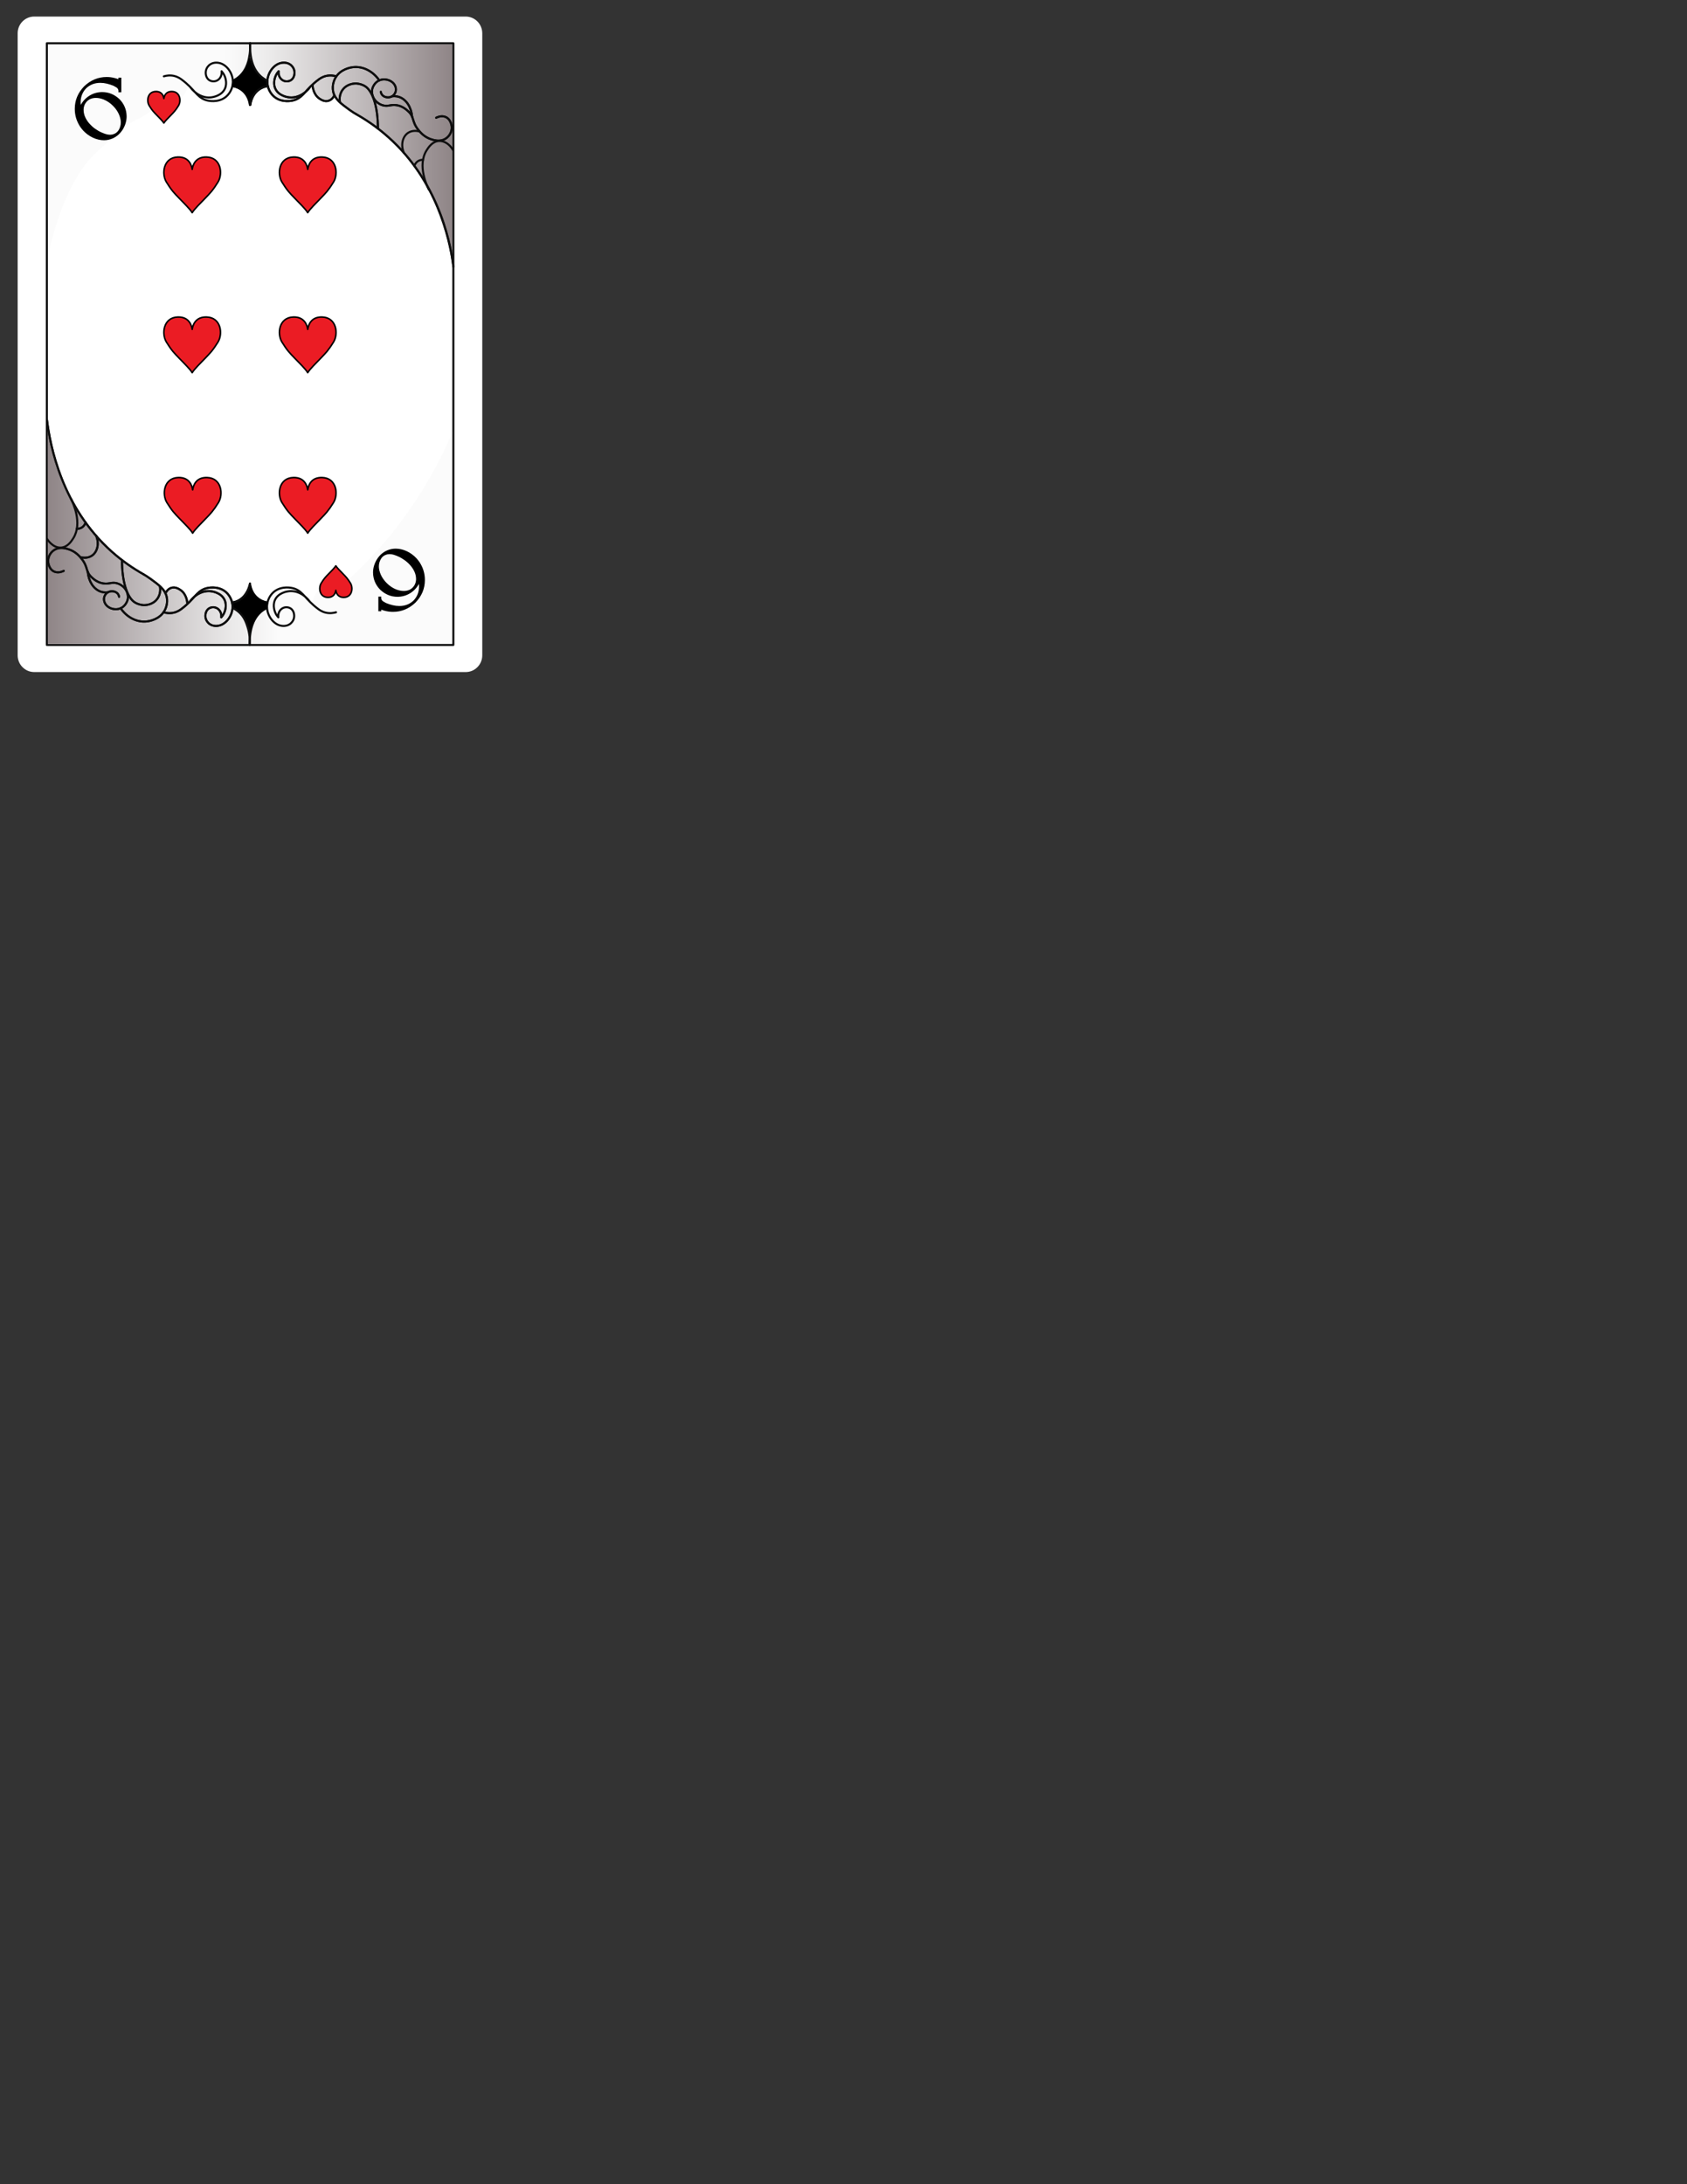 <?xml version="1.0" encoding="UTF-8"?>
<svg xmlns="http://www.w3.org/2000/svg" xmlns:xlink="http://www.w3.org/1999/xlink" width="612" height="792" viewBox="0 0 612 792">
<rect x="0" y="0" width="612" height="792" fill="#333333" stroke="none"/>
<defs>
<clipPath id="clip-0">
<path clip-rule="nonzero" d="M 6 6 L 175 6 L 175 243.75 L 6 243.75 Z M 6 6 "/>
</clipPath>
<clipPath id="clip-1">
<path clip-rule="nonzero" d="M 17 16 L 165 16 L 165 94 L 17 94 Z M 17 16 "/>
</clipPath>
<clipPath id="clip-2">
<path clip-rule="nonzero" d="M 164.086 93.742 C 164.086 67.844 164.094 41.941 164.102 16.043 C 115.246 16.043 66.383 16.043 17.527 16.051 C 17.504 41.527 17.484 67.004 17.461 92.484 C 20.023 81.047 25.199 64.176 35.07 55.172 C 42.621 48.285 46.395 44.836 49.352 43.453 C 50.723 42.809 55.109 40.914 58.738 36.48 C 59.414 35.664 59.902 34.941 60.211 34.461 C 60.523 34.883 61.738 36.434 63.414 36.465 C 65.586 36.504 68.016 33.953 68.137 30.113 C 68.391 30.684 70.531 35.227 75.391 36.254 C 77.73 36.75 79.695 36.227 80.707 35.863 C 81.367 35.316 82.246 34.469 83.047 33.254 C 83.836 32.062 84.262 30.945 84.512 30.137 L 97.059 30.137 C 97.133 30.602 97.738 34.027 100.859 35.738 C 103.914 37.41 107.012 36.137 107.961 35.754 C 111.254 34.426 112.648 31.688 112.957 31.043 C 113.699 34.582 116.176 36.773 118.352 36.602 C 118.703 36.57 119.836 36.422 121.012 35.102 L 124.77 38.227 C 126.238 39.098 128.301 40.379 130.68 42.047 C 133.469 43.996 142.727 50.566 149.992 60.008 C 159.645 72.547 162.879 86.355 164.078 93.727 Z M 164.086 93.742 "/>
</clipPath>
<linearGradient id="linear-pattern-0" gradientUnits="userSpaceOnUse" x1="210.8" y1="65.19" x2="15.28" y2="65.19" gradientTransform="matrix(0.75, 0, 0, 0.75, 6, 6)">
<stop offset="0" stop-color="rgb(56.099%, 52.199%, 52.899%)" stop-opacity="1"/>
<stop offset="0.004" stop-color="rgb(56.43%, 52.562%, 53.256%)" stop-opacity="1"/>
<stop offset="0.008" stop-color="rgb(56.763%, 52.925%, 53.615%)" stop-opacity="1"/>
<stop offset="0.012" stop-color="rgb(57.095%, 53.288%, 53.973%)" stop-opacity="1"/>
<stop offset="0.016" stop-color="rgb(57.428%, 53.651%, 54.332%)" stop-opacity="1"/>
<stop offset="0.02" stop-color="rgb(57.759%, 54.013%, 54.689%)" stop-opacity="1"/>
<stop offset="0.023" stop-color="rgb(58.092%, 54.376%, 55.048%)" stop-opacity="1"/>
<stop offset="0.027" stop-color="rgb(58.423%, 54.739%, 55.405%)" stop-opacity="1"/>
<stop offset="0.031" stop-color="rgb(58.755%, 55.103%, 55.763%)" stop-opacity="1"/>
<stop offset="0.035" stop-color="rgb(59.087%, 55.466%, 56.122%)" stop-opacity="1"/>
<stop offset="0.039" stop-color="rgb(59.419%, 55.829%, 56.48%)" stop-opacity="1"/>
<stop offset="0.043" stop-color="rgb(59.75%, 56.192%, 56.837%)" stop-opacity="1"/>
<stop offset="0.047" stop-color="rgb(60.083%, 56.555%, 57.196%)" stop-opacity="1"/>
<stop offset="0.051" stop-color="rgb(60.416%, 56.917%, 57.553%)" stop-opacity="1"/>
<stop offset="0.055" stop-color="rgb(60.748%, 57.28%, 57.912%)" stop-opacity="1"/>
<stop offset="0.059" stop-color="rgb(61.079%, 57.643%, 58.27%)" stop-opacity="1"/>
<stop offset="0.062" stop-color="rgb(61.412%, 58.006%, 58.629%)" stop-opacity="1"/>
<stop offset="0.066" stop-color="rgb(61.743%, 58.369%, 58.986%)" stop-opacity="1"/>
<stop offset="0.07" stop-color="rgb(62.076%, 58.733%, 59.344%)" stop-opacity="1"/>
<stop offset="0.074" stop-color="rgb(62.407%, 59.096%, 59.702%)" stop-opacity="1"/>
<stop offset="0.078" stop-color="rgb(62.74%, 59.459%, 60.06%)" stop-opacity="1"/>
<stop offset="0.082" stop-color="rgb(63.071%, 59.821%, 60.419%)" stop-opacity="1"/>
<stop offset="0.086" stop-color="rgb(63.403%, 60.184%, 60.777%)" stop-opacity="1"/>
<stop offset="0.09" stop-color="rgb(63.736%, 60.547%, 61.134%)" stop-opacity="1"/>
<stop offset="0.094" stop-color="rgb(64.069%, 60.91%, 61.493%)" stop-opacity="1"/>
<stop offset="0.098" stop-color="rgb(64.4%, 61.273%, 61.85%)" stop-opacity="1"/>
<stop offset="0.102" stop-color="rgb(64.732%, 61.636%, 62.209%)" stop-opacity="1"/>
<stop offset="0.105" stop-color="rgb(65.063%, 62%, 62.567%)" stop-opacity="1"/>
<stop offset="0.109" stop-color="rgb(65.396%, 62.363%, 62.926%)" stop-opacity="1"/>
<stop offset="0.113" stop-color="rgb(65.727%, 62.724%, 63.283%)" stop-opacity="1"/>
<stop offset="0.117" stop-color="rgb(66.06%, 63.087%, 63.641%)" stop-opacity="1"/>
<stop offset="0.121" stop-color="rgb(66.391%, 63.451%, 63.998%)" stop-opacity="1"/>
<stop offset="0.125" stop-color="rgb(66.724%, 63.814%, 64.357%)" stop-opacity="1"/>
<stop offset="0.129" stop-color="rgb(67.056%, 64.177%, 64.716%)" stop-opacity="1"/>
<stop offset="0.133" stop-color="rgb(67.389%, 64.54%, 65.074%)" stop-opacity="1"/>
<stop offset="0.137" stop-color="rgb(67.72%, 64.902%, 65.431%)" stop-opacity="1"/>
<stop offset="0.141" stop-color="rgb(68.053%, 65.265%, 65.79%)" stop-opacity="1"/>
<stop offset="0.145" stop-color="rgb(68.384%, 65.628%, 66.147%)" stop-opacity="1"/>
<stop offset="0.148" stop-color="rgb(68.716%, 65.991%, 66.505%)" stop-opacity="1"/>
<stop offset="0.152" stop-color="rgb(69.048%, 66.354%, 66.864%)" stop-opacity="1"/>
<stop offset="0.156" stop-color="rgb(69.38%, 66.718%, 67.223%)" stop-opacity="1"/>
<stop offset="0.16" stop-color="rgb(69.711%, 67.081%, 67.58%)" stop-opacity="1"/>
<stop offset="0.164" stop-color="rgb(70.044%, 67.444%, 67.938%)" stop-opacity="1"/>
<stop offset="0.168" stop-color="rgb(70.377%, 67.805%, 68.295%)" stop-opacity="1"/>
<stop offset="0.172" stop-color="rgb(70.709%, 68.169%, 68.654%)" stop-opacity="1"/>
<stop offset="0.176" stop-color="rgb(71.04%, 68.532%, 69.012%)" stop-opacity="1"/>
<stop offset="0.18" stop-color="rgb(71.373%, 68.895%, 69.371%)" stop-opacity="1"/>
<stop offset="0.184" stop-color="rgb(71.704%, 69.258%, 69.728%)" stop-opacity="1"/>
<stop offset="0.188" stop-color="rgb(72.037%, 69.621%, 70.087%)" stop-opacity="1"/>
<stop offset="0.191" stop-color="rgb(72.368%, 69.984%, 70.444%)" stop-opacity="1"/>
<stop offset="0.195" stop-color="rgb(72.701%, 70.348%, 70.802%)" stop-opacity="1"/>
<stop offset="0.199" stop-color="rgb(73.032%, 70.709%, 71.161%)" stop-opacity="1"/>
<stop offset="0.203" stop-color="rgb(73.364%, 71.072%, 71.519%)" stop-opacity="1"/>
<stop offset="0.207" stop-color="rgb(73.697%, 71.436%, 71.877%)" stop-opacity="1"/>
<stop offset="0.211" stop-color="rgb(74.03%, 71.799%, 72.235%)" stop-opacity="1"/>
<stop offset="0.215" stop-color="rgb(74.361%, 72.162%, 72.592%)" stop-opacity="1"/>
<stop offset="0.219" stop-color="rgb(74.693%, 72.525%, 72.951%)" stop-opacity="1"/>
<stop offset="0.223" stop-color="rgb(75.024%, 72.888%, 73.309%)" stop-opacity="1"/>
<stop offset="0.227" stop-color="rgb(75.357%, 73.251%, 73.668%)" stop-opacity="1"/>
<stop offset="0.23" stop-color="rgb(75.688%, 73.613%, 74.025%)" stop-opacity="1"/>
<stop offset="0.234" stop-color="rgb(76.021%, 73.976%, 74.384%)" stop-opacity="1"/>
<stop offset="0.238" stop-color="rgb(76.341%, 74.327%, 74.728%)" stop-opacity="1"/>
<stop offset="0.242" stop-color="rgb(76.663%, 74.68%, 75.075%)" stop-opacity="1"/>
<stop offset="0.246" stop-color="rgb(76.955%, 75.002%, 75.389%)" stop-opacity="1"/>
<stop offset="0.25" stop-color="rgb(77.248%, 75.323%, 75.703%)" stop-opacity="1"/>
<stop offset="0.254" stop-color="rgb(77.539%, 75.645%, 76.018%)" stop-opacity="1"/>
<stop offset="0.258" stop-color="rgb(77.831%, 75.967%, 76.332%)" stop-opacity="1"/>
<stop offset="0.262" stop-color="rgb(78.122%, 76.288%, 76.646%)" stop-opacity="1"/>
<stop offset="0.266" stop-color="rgb(78.415%, 76.61%, 76.961%)" stop-opacity="1"/>
<stop offset="0.27" stop-color="rgb(78.706%, 76.932%, 77.275%)" stop-opacity="1"/>
<stop offset="0.273" stop-color="rgb(78.999%, 77.254%, 77.589%)" stop-opacity="1"/>
<stop offset="0.277" stop-color="rgb(79.291%, 77.576%, 77.904%)" stop-opacity="1"/>
<stop offset="0.281" stop-color="rgb(79.584%, 77.898%, 78.22%)" stop-opacity="1"/>
<stop offset="0.285" stop-color="rgb(79.875%, 78.22%, 78.534%)" stop-opacity="1"/>
<stop offset="0.289" stop-color="rgb(80.167%, 78.542%, 78.848%)" stop-opacity="1"/>
<stop offset="0.293" stop-color="rgb(80.458%, 78.862%, 79.163%)" stop-opacity="1"/>
<stop offset="0.297" stop-color="rgb(80.751%, 79.184%, 79.477%)" stop-opacity="1"/>
<stop offset="0.301" stop-color="rgb(81.042%, 79.506%, 79.791%)" stop-opacity="1"/>
<stop offset="0.305" stop-color="rgb(81.335%, 79.828%, 80.106%)" stop-opacity="1"/>
<stop offset="0.309" stop-color="rgb(81.627%, 80.15%, 80.42%)" stop-opacity="1"/>
<stop offset="0.312" stop-color="rgb(81.92%, 80.472%, 80.734%)" stop-opacity="1"/>
<stop offset="0.316" stop-color="rgb(82.211%, 80.794%, 81.049%)" stop-opacity="1"/>
<stop offset="0.32" stop-color="rgb(82.504%, 81.116%, 81.363%)" stop-opacity="1"/>
<stop offset="0.324" stop-color="rgb(82.796%, 81.438%, 81.677%)" stop-opacity="1"/>
<stop offset="0.328" stop-color="rgb(83.087%, 81.76%, 81.992%)" stop-opacity="1"/>
<stop offset="0.332" stop-color="rgb(83.379%, 82.08%, 82.306%)" stop-opacity="1"/>
<stop offset="0.336" stop-color="rgb(83.672%, 82.402%, 82.62%)" stop-opacity="1"/>
<stop offset="0.34" stop-color="rgb(83.963%, 82.724%, 82.935%)" stop-opacity="1"/>
<stop offset="0.344" stop-color="rgb(84.256%, 83.046%, 83.249%)" stop-opacity="1"/>
<stop offset="0.348" stop-color="rgb(84.547%, 83.368%, 83.563%)" stop-opacity="1"/>
<stop offset="0.352" stop-color="rgb(84.84%, 83.69%, 83.878%)" stop-opacity="1"/>
<stop offset="0.355" stop-color="rgb(85.132%, 84.012%, 84.192%)" stop-opacity="1"/>
<stop offset="0.359" stop-color="rgb(85.423%, 84.334%, 84.506%)" stop-opacity="1"/>
<stop offset="0.363" stop-color="rgb(85.715%, 84.656%, 84.821%)" stop-opacity="1"/>
<stop offset="0.367" stop-color="rgb(86.008%, 84.978%, 85.135%)" stop-opacity="1"/>
<stop offset="0.371" stop-color="rgb(86.299%, 85.298%, 85.449%)" stop-opacity="1"/>
<stop offset="0.375" stop-color="rgb(86.592%, 85.62%, 85.764%)" stop-opacity="1"/>
<stop offset="0.379" stop-color="rgb(86.884%, 85.942%, 86.078%)" stop-opacity="1"/>
<stop offset="0.383" stop-color="rgb(87.177%, 86.264%, 86.392%)" stop-opacity="1"/>
<stop offset="0.387" stop-color="rgb(87.468%, 86.586%, 86.707%)" stop-opacity="1"/>
<stop offset="0.391" stop-color="rgb(87.761%, 86.908%, 87.021%)" stop-opacity="1"/>
<stop offset="0.395" stop-color="rgb(88.052%, 87.23%, 87.335%)" stop-opacity="1"/>
<stop offset="0.398" stop-color="rgb(88.344%, 87.552%, 87.65%)" stop-opacity="1"/>
<stop offset="0.402" stop-color="rgb(88.635%, 87.874%, 87.964%)" stop-opacity="1"/>
<stop offset="0.406" stop-color="rgb(88.928%, 88.196%, 88.278%)" stop-opacity="1"/>
<stop offset="0.41" stop-color="rgb(89.22%, 88.516%, 88.593%)" stop-opacity="1"/>
<stop offset="0.414" stop-color="rgb(89.513%, 88.838%, 88.907%)" stop-opacity="1"/>
<stop offset="0.418" stop-color="rgb(89.804%, 89.16%, 89.221%)" stop-opacity="1"/>
<stop offset="0.422" stop-color="rgb(90.097%, 89.482%, 89.536%)" stop-opacity="1"/>
<stop offset="0.426" stop-color="rgb(90.388%, 89.804%, 89.85%)" stop-opacity="1"/>
<stop offset="0.43" stop-color="rgb(90.68%, 90.126%, 90.164%)" stop-opacity="1"/>
<stop offset="0.434" stop-color="rgb(90.971%, 90.448%, 90.479%)" stop-opacity="1"/>
<stop offset="0.438" stop-color="rgb(91.264%, 90.77%, 90.793%)" stop-opacity="1"/>
<stop offset="0.441" stop-color="rgb(91.556%, 91.09%, 91.107%)" stop-opacity="1"/>
<stop offset="0.445" stop-color="rgb(91.849%, 91.412%, 91.422%)" stop-opacity="1"/>
<stop offset="0.449" stop-color="rgb(92.111%, 91.699%, 91.704%)" stop-opacity="1"/>
<stop offset="0.453" stop-color="rgb(92.375%, 91.986%, 91.986%)" stop-opacity="1"/>
<stop offset="0.457" stop-color="rgb(92.595%, 92.221%, 92.221%)" stop-opacity="1"/>
<stop offset="0.461" stop-color="rgb(92.816%, 92.456%, 92.456%)" stop-opacity="1"/>
<stop offset="0.465" stop-color="rgb(93.036%, 92.69%, 92.69%)" stop-opacity="1"/>
<stop offset="0.469" stop-color="rgb(93.256%, 92.924%, 92.924%)" stop-opacity="1"/>
<stop offset="0.473" stop-color="rgb(93.475%, 93.158%, 93.158%)" stop-opacity="1"/>
<stop offset="0.477" stop-color="rgb(93.697%, 93.393%, 93.393%)" stop-opacity="1"/>
<stop offset="0.48" stop-color="rgb(93.916%, 93.626%, 93.626%)" stop-opacity="1"/>
<stop offset="0.484" stop-color="rgb(94.136%, 93.861%, 93.861%)" stop-opacity="1"/>
<stop offset="0.488" stop-color="rgb(94.356%, 94.095%, 94.095%)" stop-opacity="1"/>
<stop offset="0.492" stop-color="rgb(94.577%, 94.33%, 94.33%)" stop-opacity="1"/>
<stop offset="0.496" stop-color="rgb(94.797%, 94.565%, 94.565%)" stop-opacity="1"/>
<stop offset="0.5" stop-color="rgb(95.018%, 94.8%, 94.8%)" stop-opacity="1"/>
<stop offset="0.504" stop-color="rgb(95.238%, 95.033%, 95.033%)" stop-opacity="1"/>
<stop offset="0.508" stop-color="rgb(95.457%, 95.268%, 95.268%)" stop-opacity="1"/>
<stop offset="0.512" stop-color="rgb(95.677%, 95.502%, 95.502%)" stop-opacity="1"/>
<stop offset="0.516" stop-color="rgb(95.898%, 95.737%, 95.737%)" stop-opacity="1"/>
<stop offset="0.52" stop-color="rgb(96.118%, 95.97%, 95.97%)" stop-opacity="1"/>
<stop offset="0.523" stop-color="rgb(96.338%, 96.205%, 96.205%)" stop-opacity="1"/>
<stop offset="0.527" stop-color="rgb(96.558%, 96.439%, 96.439%)" stop-opacity="1"/>
<stop offset="0.531" stop-color="rgb(96.779%, 96.674%, 96.674%)" stop-opacity="1"/>
<stop offset="0.535" stop-color="rgb(96.999%, 96.909%, 96.909%)" stop-opacity="1"/>
<stop offset="0.539" stop-color="rgb(97.22%, 97.144%, 97.144%)" stop-opacity="1"/>
<stop offset="0.543" stop-color="rgb(97.44%, 97.377%, 97.377%)" stop-opacity="1"/>
<stop offset="0.547" stop-color="rgb(97.659%, 97.612%, 97.612%)" stop-opacity="1"/>
<stop offset="0.551" stop-color="rgb(97.879%, 97.845%, 97.845%)" stop-opacity="1"/>
<stop offset="0.555" stop-color="rgb(98.1%, 98.08%, 98.08%)" stop-opacity="1"/>
<stop offset="0.562" stop-color="rgb(98.25%, 98.239%, 98.239%)" stop-opacity="1"/>
<stop offset="0.625" stop-color="rgb(98.399%, 98.399%, 98.399%)" stop-opacity="1"/>
<stop offset="0.75" stop-color="rgb(98.399%, 98.399%, 98.399%)" stop-opacity="1"/>
<stop offset="1" stop-color="rgb(98.399%, 98.399%, 98.399%)" stop-opacity="1"/>
</linearGradient>
<clipPath id="clip-3">
<path clip-rule="nonzero" d="M 17 154 L 165 154 L 165 234 L 17 234 Z M 17 154 "/>
</clipPath>
<clipPath id="clip-4">
<path clip-rule="nonzero" d="M 17.309 154.289 C 17.332 180.684 17.348 207.074 17.371 233.461 C 66.234 233.453 115.094 233.438 163.957 233.43 C 163.98 207.953 164.004 182.477 164.023 156.996 C 159.172 168.285 151.734 182.039 140.191 195.781 C 135.734 201.074 131.25 205.695 126.922 209.699 C 125.723 211.289 124.523 212.871 123.328 214.461 C 122.648 214.648 121.965 214.828 121.281 215.016 C 120.969 214.598 119.754 213.047 118.078 213.016 C 115.906 212.977 113.477 215.527 113.355 219.367 C 113.102 218.797 110.961 214.254 106.102 213.227 C 103.762 212.73 101.797 213.254 100.785 213.613 C 100.125 214.164 99.246 215.012 98.445 216.227 C 97.656 217.418 97.23 218.535 96.984 219.344 L 84.434 219.344 C 84.359 218.879 83.754 215.453 80.633 213.742 C 77.578 212.07 74.484 213.344 73.531 213.727 C 70.238 215.055 68.844 217.793 68.535 218.438 C 67.793 214.898 65.316 212.707 63.141 212.879 C 62.789 212.91 61.656 213.059 60.48 214.379 C 59.227 213.336 57.977 212.297 56.723 211.254 C 50.902 208.371 40.066 202.035 30.969 189.75 C 20.332 175.379 17.977 160.836 17.324 154.297 Z M 17.309 154.289 "/>
</clipPath>
<linearGradient id="linear-pattern-1" gradientUnits="userSpaceOnUse" x1="15.08" y1="250.51" x2="210.7" y2="250.51" gradientTransform="matrix(0.75, 0, 0, 0.75, 6, 6)">
<stop offset="0" stop-color="rgb(56.099%, 52.199%, 52.899%)" stop-opacity="1"/>
<stop offset="0.004" stop-color="rgb(56.418%, 52.547%, 53.242%)" stop-opacity="1"/>
<stop offset="0.008" stop-color="rgb(56.737%, 52.896%, 53.587%)" stop-opacity="1"/>
<stop offset="0.012" stop-color="rgb(57.056%, 53.244%, 53.931%)" stop-opacity="1"/>
<stop offset="0.016" stop-color="rgb(57.375%, 53.593%, 54.274%)" stop-opacity="1"/>
<stop offset="0.02" stop-color="rgb(57.693%, 53.941%, 54.617%)" stop-opacity="1"/>
<stop offset="0.023" stop-color="rgb(58.012%, 54.289%, 54.962%)" stop-opacity="1"/>
<stop offset="0.027" stop-color="rgb(58.33%, 54.637%, 55.305%)" stop-opacity="1"/>
<stop offset="0.031" stop-color="rgb(58.649%, 54.987%, 55.649%)" stop-opacity="1"/>
<stop offset="0.035" stop-color="rgb(58.968%, 55.334%, 55.992%)" stop-opacity="1"/>
<stop offset="0.039" stop-color="rgb(59.286%, 55.684%, 56.337%)" stop-opacity="1"/>
<stop offset="0.043" stop-color="rgb(59.605%, 56.032%, 56.68%)" stop-opacity="1"/>
<stop offset="0.047" stop-color="rgb(59.924%, 56.381%, 57.024%)" stop-opacity="1"/>
<stop offset="0.051" stop-color="rgb(60.243%, 56.729%, 57.367%)" stop-opacity="1"/>
<stop offset="0.055" stop-color="rgb(60.562%, 57.077%, 57.712%)" stop-opacity="1"/>
<stop offset="0.059" stop-color="rgb(60.881%, 57.425%, 58.055%)" stop-opacity="1"/>
<stop offset="0.062" stop-color="rgb(61.2%, 57.774%, 58.4%)" stop-opacity="1"/>
<stop offset="0.066" stop-color="rgb(61.517%, 58.122%, 58.743%)" stop-opacity="1"/>
<stop offset="0.07" stop-color="rgb(61.836%, 58.472%, 59.087%)" stop-opacity="1"/>
<stop offset="0.074" stop-color="rgb(62.155%, 58.82%, 59.43%)" stop-opacity="1"/>
<stop offset="0.078" stop-color="rgb(62.474%, 59.167%, 59.775%)" stop-opacity="1"/>
<stop offset="0.082" stop-color="rgb(62.793%, 59.515%, 60.118%)" stop-opacity="1"/>
<stop offset="0.086" stop-color="rgb(63.112%, 59.865%, 60.461%)" stop-opacity="1"/>
<stop offset="0.09" stop-color="rgb(63.431%, 60.213%, 60.805%)" stop-opacity="1"/>
<stop offset="0.094" stop-color="rgb(63.75%, 60.562%, 61.15%)" stop-opacity="1"/>
<stop offset="0.098" stop-color="rgb(64.067%, 60.91%, 61.493%)" stop-opacity="1"/>
<stop offset="0.102" stop-color="rgb(64.386%, 61.258%, 61.836%)" stop-opacity="1"/>
<stop offset="0.105" stop-color="rgb(64.705%, 61.606%, 62.18%)" stop-opacity="1"/>
<stop offset="0.109" stop-color="rgb(65.024%, 61.955%, 62.524%)" stop-opacity="1"/>
<stop offset="0.113" stop-color="rgb(65.343%, 62.303%, 62.868%)" stop-opacity="1"/>
<stop offset="0.117" stop-color="rgb(65.662%, 62.653%, 63.211%)" stop-opacity="1"/>
<stop offset="0.121" stop-color="rgb(65.981%, 63%, 63.554%)" stop-opacity="1"/>
<stop offset="0.125" stop-color="rgb(66.299%, 63.35%, 63.899%)" stop-opacity="1"/>
<stop offset="0.129" stop-color="rgb(66.618%, 63.698%, 64.243%)" stop-opacity="1"/>
<stop offset="0.133" stop-color="rgb(66.937%, 64.046%, 64.587%)" stop-opacity="1"/>
<stop offset="0.137" stop-color="rgb(67.255%, 64.394%, 64.931%)" stop-opacity="1"/>
<stop offset="0.141" stop-color="rgb(67.574%, 64.743%, 65.274%)" stop-opacity="1"/>
<stop offset="0.145" stop-color="rgb(67.892%, 65.091%, 65.617%)" stop-opacity="1"/>
<stop offset="0.148" stop-color="rgb(68.211%, 65.44%, 65.962%)" stop-opacity="1"/>
<stop offset="0.152" stop-color="rgb(68.53%, 65.788%, 66.306%)" stop-opacity="1"/>
<stop offset="0.156" stop-color="rgb(68.849%, 66.136%, 66.649%)" stop-opacity="1"/>
<stop offset="0.16" stop-color="rgb(69.168%, 66.484%, 66.992%)" stop-opacity="1"/>
<stop offset="0.164" stop-color="rgb(69.487%, 66.833%, 67.337%)" stop-opacity="1"/>
<stop offset="0.168" stop-color="rgb(69.806%, 67.181%, 67.68%)" stop-opacity="1"/>
<stop offset="0.172" stop-color="rgb(70.125%, 67.531%, 68.024%)" stop-opacity="1"/>
<stop offset="0.176" stop-color="rgb(70.442%, 67.879%, 68.367%)" stop-opacity="1"/>
<stop offset="0.18" stop-color="rgb(70.761%, 68.227%, 68.712%)" stop-opacity="1"/>
<stop offset="0.184" stop-color="rgb(71.08%, 68.575%, 69.055%)" stop-opacity="1"/>
<stop offset="0.188" stop-color="rgb(71.399%, 68.924%, 69.398%)" stop-opacity="1"/>
<stop offset="0.191" stop-color="rgb(71.718%, 69.272%, 69.742%)" stop-opacity="1"/>
<stop offset="0.195" stop-color="rgb(72.037%, 69.621%, 70.087%)" stop-opacity="1"/>
<stop offset="0.199" stop-color="rgb(72.356%, 69.969%, 70.43%)" stop-opacity="1"/>
<stop offset="0.203" stop-color="rgb(72.675%, 70.319%, 70.775%)" stop-opacity="1"/>
<stop offset="0.207" stop-color="rgb(72.993%, 70.667%, 71.118%)" stop-opacity="1"/>
<stop offset="0.211" stop-color="rgb(73.312%, 71.014%, 71.461%)" stop-opacity="1"/>
<stop offset="0.215" stop-color="rgb(73.63%, 71.362%, 71.805%)" stop-opacity="1"/>
<stop offset="0.219" stop-color="rgb(73.949%, 71.712%, 72.15%)" stop-opacity="1"/>
<stop offset="0.223" stop-color="rgb(74.268%, 72.06%, 72.493%)" stop-opacity="1"/>
<stop offset="0.227" stop-color="rgb(74.586%, 72.409%, 72.836%)" stop-opacity="1"/>
<stop offset="0.23" stop-color="rgb(74.905%, 72.757%, 73.18%)" stop-opacity="1"/>
<stop offset="0.234" stop-color="rgb(75.224%, 73.105%, 73.524%)" stop-opacity="1"/>
<stop offset="0.238" stop-color="rgb(75.543%, 73.453%, 73.868%)" stop-opacity="1"/>
<stop offset="0.242" stop-color="rgb(75.862%, 73.802%, 74.211%)" stop-opacity="1"/>
<stop offset="0.246" stop-color="rgb(76.181%, 74.15%, 74.554%)" stop-opacity="1"/>
<stop offset="0.25" stop-color="rgb(76.5%, 74.5%, 74.899%)" stop-opacity="1"/>
<stop offset="0.254" stop-color="rgb(76.791%, 74.821%, 75.214%)" stop-opacity="1"/>
<stop offset="0.258" stop-color="rgb(77.083%, 75.143%, 75.528%)" stop-opacity="1"/>
<stop offset="0.262" stop-color="rgb(77.374%, 75.464%, 75.842%)" stop-opacity="1"/>
<stop offset="0.266" stop-color="rgb(77.667%, 75.786%, 76.157%)" stop-opacity="1"/>
<stop offset="0.27" stop-color="rgb(77.959%, 76.108%, 76.471%)" stop-opacity="1"/>
<stop offset="0.273" stop-color="rgb(78.252%, 76.43%, 76.785%)" stop-opacity="1"/>
<stop offset="0.277" stop-color="rgb(78.543%, 76.752%, 77.1%)" stop-opacity="1"/>
<stop offset="0.281" stop-color="rgb(78.836%, 77.074%, 77.414%)" stop-opacity="1"/>
<stop offset="0.285" stop-color="rgb(79.128%, 77.396%, 77.728%)" stop-opacity="1"/>
<stop offset="0.289" stop-color="rgb(79.419%, 77.718%, 78.043%)" stop-opacity="1"/>
<stop offset="0.293" stop-color="rgb(79.71%, 78.04%, 78.357%)" stop-opacity="1"/>
<stop offset="0.297" stop-color="rgb(80.003%, 78.362%, 78.671%)" stop-opacity="1"/>
<stop offset="0.301" stop-color="rgb(80.295%, 78.682%, 78.986%)" stop-opacity="1"/>
<stop offset="0.305" stop-color="rgb(80.588%, 79.004%, 79.3%)" stop-opacity="1"/>
<stop offset="0.309" stop-color="rgb(80.879%, 79.326%, 79.614%)" stop-opacity="1"/>
<stop offset="0.312" stop-color="rgb(81.172%, 79.648%, 79.929%)" stop-opacity="1"/>
<stop offset="0.316" stop-color="rgb(81.464%, 79.97%, 80.243%)" stop-opacity="1"/>
<stop offset="0.32" stop-color="rgb(81.757%, 80.292%, 80.557%)" stop-opacity="1"/>
<stop offset="0.324" stop-color="rgb(82.048%, 80.614%, 80.872%)" stop-opacity="1"/>
<stop offset="0.328" stop-color="rgb(82.339%, 80.936%, 81.186%)" stop-opacity="1"/>
<stop offset="0.332" stop-color="rgb(82.631%, 81.258%, 81.5%)" stop-opacity="1"/>
<stop offset="0.336" stop-color="rgb(82.924%, 81.58%, 81.815%)" stop-opacity="1"/>
<stop offset="0.34" stop-color="rgb(83.215%, 81.9%, 82.129%)" stop-opacity="1"/>
<stop offset="0.344" stop-color="rgb(83.508%, 82.222%, 82.443%)" stop-opacity="1"/>
<stop offset="0.348" stop-color="rgb(83.8%, 82.544%, 82.758%)" stop-opacity="1"/>
<stop offset="0.352" stop-color="rgb(84.093%, 82.866%, 83.072%)" stop-opacity="1"/>
<stop offset="0.355" stop-color="rgb(84.384%, 83.188%, 83.386%)" stop-opacity="1"/>
<stop offset="0.359" stop-color="rgb(84.676%, 83.51%, 83.701%)" stop-opacity="1"/>
<stop offset="0.363" stop-color="rgb(84.967%, 83.832%, 84.015%)" stop-opacity="1"/>
<stop offset="0.367" stop-color="rgb(85.26%, 84.154%, 84.331%)" stop-opacity="1"/>
<stop offset="0.371" stop-color="rgb(85.551%, 84.474%, 84.645%)" stop-opacity="1"/>
<stop offset="0.375" stop-color="rgb(85.844%, 84.796%, 84.959%)" stop-opacity="1"/>
<stop offset="0.379" stop-color="rgb(86.136%, 85.118%, 85.274%)" stop-opacity="1"/>
<stop offset="0.383" stop-color="rgb(86.429%, 85.44%, 85.588%)" stop-opacity="1"/>
<stop offset="0.387" stop-color="rgb(86.72%, 85.762%, 85.902%)" stop-opacity="1"/>
<stop offset="0.391" stop-color="rgb(87.013%, 86.084%, 86.217%)" stop-opacity="1"/>
<stop offset="0.395" stop-color="rgb(87.305%, 86.406%, 86.531%)" stop-opacity="1"/>
<stop offset="0.398" stop-color="rgb(87.596%, 86.728%, 86.845%)" stop-opacity="1"/>
<stop offset="0.402" stop-color="rgb(87.888%, 87.05%, 87.16%)" stop-opacity="1"/>
<stop offset="0.406" stop-color="rgb(88.181%, 87.372%, 87.474%)" stop-opacity="1"/>
<stop offset="0.41" stop-color="rgb(88.472%, 87.692%, 87.788%)" stop-opacity="1"/>
<stop offset="0.414" stop-color="rgb(88.765%, 88.014%, 88.103%)" stop-opacity="1"/>
<stop offset="0.418" stop-color="rgb(89.056%, 88.336%, 88.417%)" stop-opacity="1"/>
<stop offset="0.422" stop-color="rgb(89.349%, 88.658%, 88.731%)" stop-opacity="1"/>
<stop offset="0.426" stop-color="rgb(89.641%, 88.98%, 89.046%)" stop-opacity="1"/>
<stop offset="0.43" stop-color="rgb(89.934%, 89.302%, 89.36%)" stop-opacity="1"/>
<stop offset="0.434" stop-color="rgb(90.225%, 89.624%, 89.674%)" stop-opacity="1"/>
<stop offset="0.438" stop-color="rgb(90.517%, 89.946%, 89.989%)" stop-opacity="1"/>
<stop offset="0.441" stop-color="rgb(90.808%, 90.268%, 90.303%)" stop-opacity="1"/>
<stop offset="0.445" stop-color="rgb(91.101%, 90.59%, 90.617%)" stop-opacity="1"/>
<stop offset="0.449" stop-color="rgb(91.393%, 90.91%, 90.932%)" stop-opacity="1"/>
<stop offset="0.453" stop-color="rgb(91.685%, 91.232%, 91.246%)" stop-opacity="1"/>
<stop offset="0.457" stop-color="rgb(91.968%, 91.544%, 91.55%)" stop-opacity="1"/>
<stop offset="0.461" stop-color="rgb(92.252%, 91.855%, 91.855%)" stop-opacity="1"/>
<stop offset="0.465" stop-color="rgb(92.471%, 92.09%, 92.09%)" stop-opacity="1"/>
<stop offset="0.469" stop-color="rgb(92.693%, 92.325%, 92.325%)" stop-opacity="1"/>
<stop offset="0.473" stop-color="rgb(92.912%, 92.558%, 92.558%)" stop-opacity="1"/>
<stop offset="0.477" stop-color="rgb(93.132%, 92.793%, 92.793%)" stop-opacity="1"/>
<stop offset="0.48" stop-color="rgb(93.352%, 93.027%, 93.027%)" stop-opacity="1"/>
<stop offset="0.484" stop-color="rgb(93.573%, 93.262%, 93.262%)" stop-opacity="1"/>
<stop offset="0.488" stop-color="rgb(93.793%, 93.495%, 93.495%)" stop-opacity="1"/>
<stop offset="0.492" stop-color="rgb(94.014%, 93.73%, 93.73%)" stop-opacity="1"/>
<stop offset="0.496" stop-color="rgb(94.234%, 93.964%, 93.964%)" stop-opacity="1"/>
<stop offset="0.5" stop-color="rgb(94.453%, 94.199%, 94.199%)" stop-opacity="1"/>
<stop offset="0.504" stop-color="rgb(94.673%, 94.434%, 94.434%)" stop-opacity="1"/>
<stop offset="0.508" stop-color="rgb(94.894%, 94.669%, 94.669%)" stop-opacity="1"/>
<stop offset="0.512" stop-color="rgb(95.114%, 94.902%, 94.902%)" stop-opacity="1"/>
<stop offset="0.516" stop-color="rgb(95.334%, 95.137%, 95.137%)" stop-opacity="1"/>
<stop offset="0.52" stop-color="rgb(95.554%, 95.37%, 95.37%)" stop-opacity="1"/>
<stop offset="0.523" stop-color="rgb(95.775%, 95.605%, 95.605%)" stop-opacity="1"/>
<stop offset="0.527" stop-color="rgb(95.995%, 95.839%, 95.839%)" stop-opacity="1"/>
<stop offset="0.531" stop-color="rgb(96.216%, 96.074%, 96.074%)" stop-opacity="1"/>
<stop offset="0.535" stop-color="rgb(96.436%, 96.307%, 96.307%)" stop-opacity="1"/>
<stop offset="0.539" stop-color="rgb(96.655%, 96.542%, 96.542%)" stop-opacity="1"/>
<stop offset="0.543" stop-color="rgb(96.875%, 96.777%, 96.777%)" stop-opacity="1"/>
<stop offset="0.547" stop-color="rgb(97.096%, 97.012%, 97.012%)" stop-opacity="1"/>
<stop offset="0.551" stop-color="rgb(97.316%, 97.246%, 97.246%)" stop-opacity="1"/>
<stop offset="0.555" stop-color="rgb(97.536%, 97.481%, 97.481%)" stop-opacity="1"/>
<stop offset="0.559" stop-color="rgb(97.755%, 97.714%, 97.714%)" stop-opacity="1"/>
<stop offset="0.562" stop-color="rgb(97.977%, 97.949%, 97.949%)" stop-opacity="1"/>
<stop offset="0.566" stop-color="rgb(98.187%, 98.174%, 98.174%)" stop-opacity="1"/>
<stop offset="0.57" stop-color="rgb(98.399%, 98.399%, 98.399%)" stop-opacity="1"/>
<stop offset="0.578" stop-color="rgb(98.399%, 98.399%, 98.399%)" stop-opacity="1"/>
<stop offset="0.594" stop-color="rgb(98.399%, 98.399%, 98.399%)" stop-opacity="1"/>
<stop offset="0.625" stop-color="rgb(98.399%, 98.399%, 98.399%)" stop-opacity="1"/>
<stop offset="0.75" stop-color="rgb(98.399%, 98.399%, 98.399%)" stop-opacity="1"/>
<stop offset="1" stop-color="rgb(98.399%, 98.399%, 98.399%)" stop-opacity="1"/>
</linearGradient>
</defs>
<g clip-path="url(#clip-0)">
<path fill-rule="nonzero" fill="rgb(100%, 100%, 100%)" fill-opacity="1" d="M 168.938 243.691 L 12.422 243.691 C 9.098 243.691 6.406 240.977 6.406 237.629 L 6.406 12.059 C 6.406 8.715 9.098 6 12.422 6 L 168.938 6 C 172.262 6 174.953 8.715 174.953 12.059 L 174.953 237.629 C 174.953 240.977 172.262 243.691 168.938 243.691 Z M 168.938 243.691 "/>
</g>
<g clip-path="url(#clip-1)">
<g clip-path="url(#clip-2)">
<path fill-rule="nonzero" fill="url(#linear-pattern-0)" d="M 17.461 16.043 L 17.461 93.742 L 164.102 93.742 L 164.102 16.043 Z M 17.461 16.043 "/>
</g>
</g>
<path fill="none" stroke-width="1" stroke-linecap="round" stroke-linejoin="round" stroke="rgb(5.489%, 5.489%, 5.489%)" stroke-opacity="1" stroke-miterlimit="4" d="M 211.292 303.792 L 14.661 303.792 C 14.661 243.349 14.661 182.911 14.661 122.469 C 14.661 85.948 14.661 49.438 14.661 12.922 L 211.292 12.922 C 211.292 49.38 211.292 85.839 211.292 122.302 C 211.292 182.802 211.292 243.292 211.292 303.792 Z M 211.292 303.792 " transform="matrix(0.75, 0, 0, 0.75, 6, 6)"/>
<path fill-rule="nonzero" fill="rgb(100%, 100%, 100%)" fill-opacity="1" d="M 90.652 38.121 C 90.602 37.5 90.344 35.316 88.539 33.465 C 86.918 31.801 85.012 31.402 84.359 31.289 C 84.414 30.637 84.465 29.984 84.516 29.332 C 85.371 28.934 87.09 27.988 88.516 26.078 C 89.961 24.137 90.375 22.199 90.512 21.262 C 90.848 22.434 91.59 24.434 93.285 26.387 C 94.59 27.887 95.977 28.801 96.938 29.332 C 96.988 29.984 97.043 30.637 97.094 31.289 C 96.629 31.336 93.637 31.68 91.836 34.297 C 90.781 35.844 90.652 37.418 90.637 38.121 Z M 90.652 38.121 "/>
<path fill="none" stroke-width="1" stroke-linecap="round" stroke-linejoin="round" stroke="rgb(5.489%, 5.489%, 5.489%)" stroke-opacity="1" stroke-miterlimit="4" d="M 71.26 28.901 C 72.37 28.578 74.198 28.229 76.271 28.729 C 78.078 29.161 79.302 30.042 79.99 30.563 C 86.068 35.12 86.969 38.661 91.151 40.26 C 91.688 40.469 95.599 41.76 99.542 39.922 C 102.318 38.62 104.302 35.661 104.609 32.448 C 105.052 27.849 101.849 23.302 98.141 22.469 C 97.708 22.37 95.37 21.849 93.458 23.281 C 93.219 23.458 91.74 24.599 91.531 26.609 C 91.5 26.911 91.26 29.5 93.24 30.76 C 94.349 31.458 95.76 31.5 96.88 30.979 C 98.469 30.25 99.432 28.422 99.182 26.458 C 99.568 26.891 100.109 27.563 100.542 28.479 C 100.75 28.922 102.109 31.932 100.813 34.818 C 99.229 38.339 94.922 38.958 94.339 39.042 C 90.49 39.589 86.49 37.568 83.87 33.938 " transform="matrix(0.75, 0, 0, 0.75, 6, 6)"/>
<path fill="none" stroke-width="1" stroke-linecap="round" stroke-linejoin="round" stroke="rgb(5.489%, 5.489%, 5.489%)" stroke-opacity="1" stroke-miterlimit="4" d="M 104.688 30.99 C 105.448 30.62 106.641 29.948 107.849 28.849 C 111.719 25.318 112.432 20.422 112.75 18.24 C 112.932 17.01 113.089 15.182 112.88 12.911 " transform="matrix(0.75, 0, 0, 0.75, 6, 6)"/>
<path fill="none" stroke-width="1" stroke-linecap="round" stroke-linejoin="round" stroke="rgb(5.489%, 5.489%, 5.489%)" stroke-opacity="1" stroke-miterlimit="4" d="M 104.479 33.599 C 105.432 33.771 106.458 34.068 107.479 34.589 C 112.089 36.938 112.771 41.859 112.87 42.708 " transform="matrix(0.75, 0, 0, 0.75, 6, 6)"/>
<path fill="none" stroke-width="1" stroke-linecap="round" stroke-linejoin="round" stroke="rgb(5.489%, 5.489%, 5.489%)" stroke-opacity="1" stroke-miterlimit="4" d="M 154.698 28.901 C 153.589 28.578 151.76 28.229 149.688 28.729 C 147.88 29.161 146.661 30.042 145.969 30.563 C 139.891 35.12 138.99 38.661 134.813 40.26 C 134.271 40.469 130.359 41.76 126.422 39.922 C 123.641 38.62 121.661 35.661 121.349 32.448 C 120.911 27.849 124.109 23.302 127.818 22.469 C 128.25 22.37 130.589 21.849 132.5 23.281 C 132.74 23.458 134.219 24.599 134.432 26.609 C 134.458 26.911 134.698 29.5 132.719 30.76 C 131.609 31.458 130.198 31.5 129.078 30.979 C 127.49 30.25 126.531 28.422 126.781 26.458 C 126.391 26.891 125.849 27.563 125.422 28.479 C 125.208 28.922 123.849 31.932 125.151 34.818 C 126.729 38.339 131.042 38.958 131.62 39.042 C 135.469 39.589 139.469 37.568 142.089 33.938 " transform="matrix(0.75, 0, 0, 0.75, 6, 6)"/>
<path fill="none" stroke-width="1" stroke-linecap="round" stroke-linejoin="round" stroke="rgb(5.489%, 5.489%, 5.489%)" stroke-opacity="1" stroke-miterlimit="4" d="M 121.469 33.599 C 120.521 33.771 119.49 34.068 118.469 34.589 C 113.859 36.938 113.182 41.859 113.078 42.708 " transform="matrix(0.75, 0, 0, 0.75, 6, 6)"/>
<path fill="none" stroke-width="1" stroke-linecap="round" stroke-linejoin="round" stroke="rgb(5.489%, 5.489%, 5.489%)" stroke-opacity="1" stroke-miterlimit="4" d="M 153.75 38.042 C 153.599 38.38 152.813 40.13 150.958 40.708 C 149 41.328 147.281 40.188 146.563 39.708 C 143.531 37.698 143.229 33.87 143.198 33.25 " transform="matrix(0.75, 0, 0, 0.75, 6, 6)"/>
<path fill="none" stroke-width="1" stroke-linecap="round" stroke-linejoin="round" stroke="rgb(5.489%, 5.489%, 5.489%)" stroke-opacity="1" stroke-miterlimit="4" d="M 164.391 47.26 C 163.531 46.771 162.318 46.031 160.958 45.042 C 157.031 42.182 153.958 39.948 153.161 36.313 C 152.432 33 153.922 30.208 154.182 29.74 C 156.63 25.318 161.76 24.589 162.818 24.469 C 167.589 23.932 172.432 26.448 175.458 30.849 " transform="matrix(0.75, 0, 0, 0.75, 6, 6)"/>
<path fill="none" stroke-width="1" stroke-linecap="round" stroke-linejoin="round" stroke="rgb(5.489%, 5.489%, 5.489%)" stroke-opacity="1" stroke-miterlimit="4" d="M 174.792 54.13 C 174.839 43.839 172.318 35.76 168.328 33.531 C 166.281 32.391 164.198 32.359 164.198 32.359 C 163.51 32.359 160.021 32.411 157.813 35.292 C 155.839 37.859 156.328 40.802 156.422 41.302 " transform="matrix(0.75, 0, 0, 0.75, 6, 6)"/>
<path fill="none" stroke-width="1" stroke-linecap="round" stroke-linejoin="round" stroke="rgb(5.489%, 5.489%, 5.489%)" stroke-opacity="1" stroke-miterlimit="4" d="M 202.969 48.932 C 203.49 48.672 205.151 47.901 206.938 48.359 C 210.13 49.172 210.49 53.021 210.51 53.302 C 210.698 55.75 209.198 58.599 206.339 59.62 C 204.141 60.401 202.021 59.781 200.891 59.448 C 197.229 58.38 195.219 55.891 194.219 54.63 C 191.021 50.552 192.578 48.568 189.302 45.672 C 188.411 44.88 186.609 43.281 183.849 42.859 C 180.979 42.411 179.802 43.651 177.182 42.922 C 174.609 42.198 173.281 40.313 172.938 39.781 C 172.781 39.542 170.911 36.531 172.672 33.5 C 173.031 32.87 174.099 31.042 176.51 30.51 C 178.698 30.042 181.109 30.839 182.432 32.411 C 183.563 33.75 183.891 35.641 183.01 37.141 C 182.818 37.469 182.219 38.49 180.859 38.901 C 179.719 39.24 178.271 39.089 177.271 38.292 C 176.391 37.578 176.229 36.672 176.198 36.401 " transform="matrix(0.75, 0, 0, 0.75, 6, 6)"/>
<path fill="none" stroke-width="1" stroke-linecap="round" stroke-linejoin="round" stroke="rgb(5.489%, 5.489%, 5.489%)" stroke-opacity="1" stroke-miterlimit="4" d="M 191.359 48.458 C 190.938 43.901 188.609 40.151 185.198 38.932 C 184.422 38.651 183.198 38.37 181.578 38.568 " transform="matrix(0.75, 0, 0, 0.75, 6, 6)"/>
<path fill="none" stroke-width="1" stroke-linecap="round" stroke-linejoin="round" stroke="rgb(5.489%, 5.489%, 5.489%)" stroke-opacity="1" stroke-miterlimit="4" d="M 194.818 55.531 C 194.198 55.37 191.62 54.771 189.422 56.208 C 186.771 57.948 185.708 61.979 187.339 65.802 " transform="matrix(0.75, 0, 0, 0.75, 6, 6)"/>
<path fill="none" stroke-width="1" stroke-linecap="round" stroke-linejoin="round" stroke="rgb(5.489%, 5.489%, 5.489%)" stroke-opacity="1" stroke-miterlimit="4" d="M 196.63 69.281 C 196.219 69.26 195.37 69.271 194.469 69.74 C 193.01 70.51 192.531 71.922 192.438 72.24 " transform="matrix(0.75, 0, 0, 0.75, 6, 6)"/>
<path fill="none" stroke-width="1" stroke-linecap="round" stroke-linejoin="round" stroke="rgb(5.489%, 5.489%, 5.489%)" stroke-opacity="1" stroke-miterlimit="4" d="M 211.281 121.031 C 211.26 120.891 211.24 120.641 211.198 120.349 C 210.422 113.5 206.01 81.521 179.708 58.188 C 176.438 55.292 171.37 51.219 164.391 47.26 " transform="matrix(0.75, 0, 0, 0.75, 6, 6)"/>
<path fill-rule="nonzero" fill="rgb(0%, 0%, 0%)" fill-opacity="1" stroke-width="0.75" stroke-linecap="round" stroke-linejoin="round" stroke="rgb(0%, 0%, 0%)" stroke-opacity="1" stroke-miterlimit="4" d="M 112.87 42.828 C 112.802 42 112.458 39.089 110.052 36.62 C 107.891 34.401 105.349 33.87 104.479 33.719 C 104.552 32.849 104.62 31.979 104.688 31.109 C 105.828 30.578 108.12 29.318 110.021 26.771 C 111.948 24.182 112.5 21.599 112.682 20.349 C 113.13 21.911 114.12 24.578 116.38 27.182 C 118.12 29.182 119.969 30.401 121.25 31.109 C 121.318 31.979 121.391 32.849 121.458 33.719 C 120.839 33.781 116.849 34.24 114.448 37.729 C 113.042 39.792 112.87 41.891 112.849 42.828 Z M 112.87 42.828 " transform="matrix(0.75, 0, 0, 0.75, 6, 6)"/>
<path fill="none" stroke-width="1" stroke-linecap="round" stroke-linejoin="round" stroke="rgb(5.489%, 5.489%, 5.489%)" stroke-opacity="1" stroke-miterlimit="4" d="M 154.698 28.901 C 153.589 28.578 151.76 28.229 149.688 28.729 C 147.88 29.161 146.661 30.042 145.969 30.563 C 139.891 35.12 138.99 38.661 134.813 40.26 C 134.271 40.469 130.359 41.76 126.422 39.922 C 123.641 38.62 121.661 35.661 121.349 32.448 C 120.911 27.849 124.109 23.302 127.818 22.469 C 128.25 22.37 130.589 21.849 132.5 23.281 C 132.74 23.458 134.219 24.599 134.432 26.609 C 134.458 26.911 134.698 29.5 132.719 30.76 C 131.609 31.458 130.198 31.5 129.078 30.979 C 127.49 30.25 126.531 28.422 126.781 26.458 C 126.391 26.891 125.849 27.563 125.422 28.479 C 125.208 28.922 123.849 31.932 125.151 34.818 C 126.729 38.339 131.042 38.958 131.62 39.042 C 135.469 39.589 139.469 37.568 142.089 33.938 " transform="matrix(0.75, 0, 0, 0.75, 6, 6)"/>
<path fill="none" stroke-width="1" stroke-linecap="round" stroke-linejoin="round" stroke="rgb(5.489%, 5.489%, 5.489%)" stroke-opacity="1" stroke-miterlimit="4" d="M 121.26 30.99 C 119.792 30.26 118.76 29.448 118.099 28.849 C 113.641 24.792 113.208 18.76 113.052 16.542 C 112.938 15.021 113 13.76 113.068 12.911 " transform="matrix(0.75, 0, 0, 0.75, 6, 6)"/>
<path fill="none" stroke-width="1" stroke-linecap="round" stroke-linejoin="round" stroke="rgb(5.489%, 5.489%, 5.489%)" stroke-opacity="1" stroke-miterlimit="4" d="M 121.469 33.599 C 120.521 33.771 119.49 34.068 118.469 34.589 C 113.859 36.938 113.182 41.859 113.078 42.708 " transform="matrix(0.75, 0, 0, 0.75, 6, 6)"/>
<path fill="none" stroke-width="1" stroke-linecap="round" stroke-linejoin="round" stroke="rgb(5.489%, 5.489%, 5.489%)" stroke-opacity="1" stroke-miterlimit="4" d="M 153.75 38.042 C 153.599 38.38 152.813 40.13 150.958 40.708 C 149 41.328 147.281 40.188 146.563 39.708 C 143.531 37.698 143.229 33.87 143.198 33.25 " transform="matrix(0.75, 0, 0, 0.75, 6, 6)"/>
<path fill="none" stroke-width="1" stroke-linecap="round" stroke-linejoin="round" stroke="rgb(5.489%, 5.489%, 5.489%)" stroke-opacity="1" stroke-miterlimit="4" d="M 164.391 47.26 C 163.531 46.771 162.318 46.031 160.958 45.042 C 157.031 42.182 153.958 39.948 153.161 36.313 C 152.432 33 153.922 30.208 154.182 29.74 C 156.63 25.318 161.76 24.589 162.818 24.469 C 167.589 23.932 172.432 26.448 175.458 30.849 " transform="matrix(0.75, 0, 0, 0.75, 6, 6)"/>
<path fill="none" stroke-width="1" stroke-linecap="round" stroke-linejoin="round" stroke="rgb(5.489%, 5.489%, 5.489%)" stroke-opacity="1" stroke-miterlimit="4" d="M 174.792 54.13 C 174.839 43.839 172.318 35.76 168.328 33.531 C 166.281 32.391 164.198 32.359 164.198 32.359 C 163.51 32.359 160.021 32.411 157.813 35.292 C 155.839 37.859 156.328 40.802 156.422 41.302 " transform="matrix(0.75, 0, 0, 0.75, 6, 6)"/>
<path fill="none" stroke-width="1" stroke-linecap="round" stroke-linejoin="round" stroke="rgb(5.489%, 5.489%, 5.489%)" stroke-opacity="1" stroke-miterlimit="4" d="M 202.969 48.932 C 203.49 48.672 205.151 47.901 206.938 48.359 C 210.13 49.172 210.49 53.021 210.51 53.302 C 210.698 55.75 209.198 58.599 206.339 59.62 C 204.141 60.401 202.021 59.781 200.891 59.448 C 197.229 58.38 195.219 55.891 194.219 54.63 C 191.021 50.552 192.578 48.568 189.302 45.672 C 188.411 44.88 186.609 43.281 183.849 42.859 C 180.979 42.411 179.802 43.651 177.182 42.922 C 174.609 42.198 173.281 40.313 172.938 39.781 C 172.781 39.542 170.911 36.531 172.672 33.5 C 173.031 32.87 174.099 31.042 176.51 30.51 C 178.698 30.042 181.109 30.839 182.432 32.411 C 183.563 33.75 183.891 35.641 183.01 37.141 C 182.818 37.469 182.219 38.49 180.859 38.901 C 179.719 39.24 178.271 39.089 177.271 38.292 C 176.391 37.578 176.229 36.672 176.198 36.401 " transform="matrix(0.75, 0, 0, 0.75, 6, 6)"/>
<path fill="none" stroke-width="1" stroke-linecap="round" stroke-linejoin="round" stroke="rgb(5.489%, 5.489%, 5.489%)" stroke-opacity="1" stroke-miterlimit="4" d="M 191.359 48.458 C 190.938 43.901 188.609 40.151 185.198 38.932 C 184.422 38.651 183.198 38.37 181.578 38.568 " transform="matrix(0.75, 0, 0, 0.75, 6, 6)"/>
<path fill="none" stroke-width="1" stroke-linecap="round" stroke-linejoin="round" stroke="rgb(5.489%, 5.489%, 5.489%)" stroke-opacity="1" stroke-miterlimit="4" d="M 211.161 64.563 C 209.521 61.75 206.901 60 204.292 60.161 C 201.063 60.359 199.161 63.391 198.339 64.698 C 193.719 72.068 198.661 82.141 199.422 83.651 " transform="matrix(0.75, 0, 0, 0.75, 6, 6)"/>
<path fill="none" stroke-width="1" stroke-linecap="round" stroke-linejoin="round" stroke="rgb(5.489%, 5.489%, 5.489%)" stroke-opacity="1" stroke-miterlimit="4" d="M 211.229 120.12 C 209.349 107.25 203.24 79.099 179.708 58.188 C 174.589 53.641 169.359 50.068 164.391 47.26 " transform="matrix(0.75, 0, 0, 0.75, 6, 6)"/>
<g clip-path="url(#clip-3)">
<g clip-path="url(#clip-4)">
<path fill-rule="nonzero" fill="url(#linear-pattern-1)" d="M 17.309 154.289 L 17.309 233.461 L 164.023 233.461 L 164.023 154.289 Z M 17.309 154.289 "/>
</g>
</g>
<path fill-rule="nonzero" fill="rgb(100%, 100%, 100%)" fill-opacity="1" d="M 90.699 211.574 C 90.75 212.199 91.004 214.379 92.812 216.234 C 94.434 217.898 96.336 218.297 96.988 218.406 C 96.938 219.059 96.887 219.711 96.832 220.363 C 95.977 220.762 94.262 221.707 92.836 223.621 C 91.387 225.562 90.977 227.496 90.84 228.434 C 90.504 227.266 89.762 225.262 88.066 223.312 C 86.762 221.812 85.371 220.898 84.414 220.363 C 84.359 219.711 84.309 219.059 84.254 218.406 C 84.719 218.363 87.711 218.016 89.512 215.398 C 90.57 213.855 90.699 212.281 90.711 211.574 Z M 90.699 211.574 "/>
<path fill="none" stroke-width="1" stroke-linecap="round" stroke-linejoin="round" stroke="rgb(5.489%, 5.489%, 5.489%)" stroke-opacity="1" stroke-miterlimit="4" d="M 154.542 288.021 C 153.432 288.339 151.599 288.688 149.531 288.188 C 147.719 287.76 146.5 286.88 145.813 286.359 C 139.729 281.802 138.828 278.26 134.651 276.661 C 134.109 276.448 130.198 275.161 126.26 277 C 123.479 278.302 121.5 281.26 121.188 284.469 C 120.75 289.068 123.948 293.62 127.661 294.448 C 128.089 294.552 130.432 295.068 132.339 293.641 C 132.578 293.458 134.063 292.318 134.271 290.313 C 134.302 290.01 134.542 287.422 132.563 286.161 C 131.448 285.458 130.042 285.422 128.922 285.938 C 127.328 286.672 126.37 288.5 126.62 290.458 C 126.229 290.031 125.688 289.359 125.26 288.438 C 125.052 288 123.688 284.99 124.99 282.099 C 126.568 278.578 130.88 277.958 131.458 277.88 C 135.313 277.328 139.313 279.349 141.932 282.979 " transform="matrix(0.75, 0, 0, 0.75, 6, 6)"/>
<path fill="none" stroke-width="1" stroke-linecap="round" stroke-linejoin="round" stroke="rgb(5.489%, 5.489%, 5.489%)" stroke-opacity="1" stroke-miterlimit="4" d="M 121.109 285.932 C 119.698 286.63 118.672 287.422 117.948 288.068 C 113.802 291.839 113.188 297.328 112.901 299.901 C 112.708 301.568 112.729 302.948 112.771 303.802 " transform="matrix(0.75, 0, 0, 0.75, 6, 6)"/>
<path fill="none" stroke-width="1" stroke-linecap="round" stroke-linejoin="round" stroke="rgb(5.489%, 5.489%, 5.489%)" stroke-opacity="1" stroke-miterlimit="4" d="M 121.318 283.328 C 120.37 283.161 119.339 282.859 118.318 282.339 C 113.708 279.99 113.031 275.068 112.932 274.219 " transform="matrix(0.75, 0, 0, 0.75, 6, 6)"/>
<path fill="none" stroke-width="1" stroke-linecap="round" stroke-linejoin="round" stroke="rgb(5.489%, 5.489%, 5.489%)" stroke-opacity="1" stroke-miterlimit="4" d="M 71.099 288.021 C 72.208 288.339 74.042 288.688 76.109 288.188 C 77.922 287.76 79.141 286.88 79.828 286.359 C 85.911 281.802 86.813 278.26 90.99 276.661 C 91.531 276.448 95.438 275.161 99.38 277 C 102.161 278.302 104.141 281.26 104.448 284.469 C 104.891 289.068 101.688 293.62 97.979 294.448 C 97.552 294.552 95.208 295.068 93.302 293.641 C 93.063 293.458 91.578 292.318 91.37 290.313 C 91.339 290.01 91.099 287.422 93.078 286.161 C 94.188 285.458 95.599 285.422 96.719 285.938 C 98.313 286.672 99.271 288.5 99.021 290.458 C 99.411 290.031 99.948 289.359 100.38 288.438 C 100.589 288 101.948 284.99 100.651 282.099 C 99.068 278.578 94.76 277.958 94.182 277.88 C 90.328 277.328 86.328 279.349 83.708 282.979 " transform="matrix(0.75, 0, 0, 0.75, 6, 6)"/>
<path fill="none" stroke-width="1" stroke-linecap="round" stroke-linejoin="round" stroke="rgb(5.489%, 5.489%, 5.489%)" stroke-opacity="1" stroke-miterlimit="4" d="M 104.328 283.328 C 105.24 283.188 106.281 282.901 107.328 282.339 C 111.609 280.078 112.719 275.25 112.932 274.219 " transform="matrix(0.75, 0, 0, 0.75, 6, 6)"/>
<path fill="none" stroke-width="1" stroke-linecap="round" stroke-linejoin="round" stroke="rgb(5.489%, 5.489%, 5.489%)" stroke-opacity="1" stroke-miterlimit="4" d="M 72.052 278.88 C 72.198 278.542 72.99 276.792 74.839 276.208 C 76.802 275.589 78.521 276.729 79.24 277.208 C 82.271 279.219 82.568 283.052 82.599 283.672 " transform="matrix(0.75, 0, 0, 0.75, 6, 6)"/>
<path fill="none" stroke-width="1" stroke-linecap="round" stroke-linejoin="round" stroke="rgb(5.489%, 5.489%, 5.489%)" stroke-opacity="1" stroke-miterlimit="4" d="M 61.411 269.661 C 62.271 270.151 63.479 270.891 64.839 271.88 C 68.771 274.74 71.839 276.969 72.641 280.609 C 73.37 283.922 71.88 286.708 71.62 287.182 C 69.172 291.599 64.042 292.328 62.979 292.448 C 58.208 292.99 53.37 290.469 50.339 286.068 " transform="matrix(0.75, 0, 0, 0.75, 6, 6)"/>
<path fill="none" stroke-width="1" stroke-linecap="round" stroke-linejoin="round" stroke="rgb(5.489%, 5.489%, 5.489%)" stroke-opacity="1" stroke-miterlimit="4" d="M 51.01 262.802 C 50.958 273.089 53.479 281.172 57.469 283.401 C 59.521 284.542 61.599 284.568 61.599 284.568 C 62.292 284.568 65.781 284.521 67.99 281.641 C 69.958 279.068 69.469 276.13 69.38 275.63 " transform="matrix(0.75, 0, 0, 0.75, 6, 6)"/>
<path fill="none" stroke-width="1" stroke-linecap="round" stroke-linejoin="round" stroke="rgb(5.489%, 5.489%, 5.489%)" stroke-opacity="1" stroke-miterlimit="4" d="M 22.828 268 C 22.313 268.26 20.651 269.031 18.859 268.568 C 15.672 267.76 15.313 263.911 15.292 263.63 C 15.099 261.182 16.599 258.328 19.458 257.313 C 21.661 256.531 23.781 257.151 24.911 257.479 C 28.568 258.552 30.578 261.042 31.578 262.302 C 34.781 266.38 33.219 268.359 36.5 271.26 C 37.391 272.052 39.188 273.651 41.948 274.068 C 44.818 274.521 46 273.281 48.62 274.01 C 51.188 274.729 52.521 276.62 52.859 277.151 C 53.021 277.391 54.891 280.401 53.13 283.432 C 52.771 284.063 51.698 285.891 49.292 286.422 C 47.099 286.891 44.688 286.089 43.37 284.521 C 42.24 283.182 41.911 281.292 42.792 279.792 C 42.979 279.458 43.578 278.438 44.938 278.031 C 46.078 277.688 47.531 277.839 48.531 278.641 C 49.411 279.349 49.568 280.26 49.599 280.531 " transform="matrix(0.75, 0, 0, 0.75, 6, 6)"/>
<path fill="none" stroke-width="1" stroke-linecap="round" stroke-linejoin="round" stroke="rgb(5.489%, 5.489%, 5.489%)" stroke-opacity="1" stroke-miterlimit="4" d="M 34.438 268.458 C 34.859 273.021 37.188 276.771 40.599 277.99 C 41.38 278.271 42.599 278.552 44.219 278.349 " transform="matrix(0.75, 0, 0, 0.75, 6, 6)"/>
<path fill="none" stroke-width="1" stroke-linecap="round" stroke-linejoin="round" stroke="rgb(5.489%, 5.489%, 5.489%)" stroke-opacity="1" stroke-miterlimit="4" d="M 30.979 261.391 C 31.62 261.552 34.182 262.13 36.38 260.708 C 39.052 258.969 40.141 254.938 38.531 251.099 " transform="matrix(0.75, 0, 0, 0.75, 6, 6)"/>
<path fill="none" stroke-width="1" stroke-linecap="round" stroke-linejoin="round" stroke="rgb(5.489%, 5.489%, 5.489%)" stroke-opacity="1" stroke-miterlimit="4" d="M 29.172 247.641 C 29.578 247.661 30.432 247.651 31.328 247.182 C 32.828 246.391 33.292 244.922 33.38 244.62 " transform="matrix(0.75, 0, 0, 0.75, 6, 6)"/>
<path fill="none" stroke-width="1" stroke-linecap="round" stroke-linejoin="round" stroke="rgb(5.489%, 5.489%, 5.489%)" stroke-opacity="1" stroke-miterlimit="4" d="M 14.688 194.859 C 16.292 207.74 21.911 237.182 46.089 258.729 C 51.198 263.281 56.422 266.849 61.411 269.661 " transform="matrix(0.75, 0, 0, 0.75, 6, 6)"/>
<path fill-rule="nonzero" fill="rgb(0%, 0%, 0%)" fill-opacity="1" stroke-width="0.75" stroke-linecap="round" stroke-linejoin="round" stroke="rgb(0%, 0%, 0%)" stroke-opacity="1" stroke-miterlimit="4" d="M 112.932 274.099 C 113 274.932 113.339 277.839 115.75 280.313 C 117.911 282.531 120.448 283.063 121.318 283.208 C 121.25 284.078 121.182 284.948 121.109 285.818 C 120.49 286.099 119.641 286.542 118.729 287.229 C 116.682 288.802 115.698 290.641 114.839 292.302 C 114.089 293.76 113.12 296.021 112.62 299 C 112.609 297.568 112.391 293.458 109.411 289.74 C 107.719 287.62 105.781 286.432 104.542 285.813 C 104.469 284.938 104.401 284.068 104.328 283.198 C 104.948 283.141 108.938 282.682 111.339 279.188 C 112.75 277.13 112.922 275.031 112.938 274.089 Z M 112.932 274.099 " transform="matrix(0.75, 0, 0, 0.75, 6, 6)"/>
<path fill="none" stroke-width="1" stroke-linecap="round" stroke-linejoin="round" stroke="rgb(5.489%, 5.489%, 5.489%)" stroke-opacity="1" stroke-miterlimit="4" d="M 71.099 288.021 C 72.208 288.339 74.042 288.688 76.109 288.188 C 77.922 287.76 79.141 286.88 79.828 286.359 C 85.911 281.802 86.813 278.26 90.99 276.661 C 91.531 276.448 95.438 275.161 99.38 277 C 102.161 278.302 104.141 281.26 104.448 284.469 C 104.891 289.068 101.688 293.62 97.979 294.448 C 97.552 294.552 95.208 295.068 93.302 293.641 C 93.063 293.458 91.578 292.318 91.37 290.313 C 91.339 290.01 91.099 287.422 93.078 286.161 C 94.188 285.458 95.599 285.422 96.719 285.938 C 98.313 286.672 99.271 288.5 99.021 290.458 C 99.411 290.031 99.948 289.359 100.38 288.438 C 100.589 288 101.948 284.99 100.651 282.099 C 99.068 278.578 94.76 277.958 94.182 277.88 C 90.328 277.328 86.328 279.349 83.708 282.979 " transform="matrix(0.75, 0, 0, 0.75, 6, 6)"/>
<path fill="none" stroke-width="1" stroke-linecap="round" stroke-linejoin="round" stroke="rgb(5.489%, 5.489%, 5.489%)" stroke-opacity="1" stroke-miterlimit="4" d="M 104.542 285.932 C 105.37 286.328 106.531 287 107.698 288.068 C 110.172 290.349 111.063 292.99 111.75 295.151 C 112.818 298.49 112.932 301.531 112.781 303.802 " transform="matrix(0.75, 0, 0, 0.75, 6, 6)"/>
<path fill="none" stroke-width="1" stroke-linecap="round" stroke-linejoin="round" stroke="rgb(5.489%, 5.489%, 5.489%)" stroke-opacity="1" stroke-miterlimit="4" d="M 104.328 283.328 C 105.24 283.188 106.281 282.901 107.328 282.339 C 111.651 280.052 112.729 275.109 112.932 274.099 " transform="matrix(0.75, 0, 0, 0.75, 6, 6)"/>
<path fill="none" stroke-width="1" stroke-linecap="round" stroke-linejoin="round" stroke="rgb(5.489%, 5.489%, 5.489%)" stroke-opacity="1" stroke-miterlimit="4" d="M 72.052 278.88 C 72.198 278.542 72.99 276.792 74.839 276.208 C 76.802 275.589 78.521 276.729 79.24 277.208 C 82.271 279.219 82.568 283.052 82.599 283.672 " transform="matrix(0.75, 0, 0, 0.75, 6, 6)"/>
<path fill="none" stroke-width="1" stroke-linecap="round" stroke-linejoin="round" stroke="rgb(5.489%, 5.489%, 5.489%)" stroke-opacity="1" stroke-miterlimit="4" d="M 61.411 269.661 C 62.271 270.151 63.479 270.891 64.839 271.88 C 68.771 274.74 71.839 276.969 72.641 280.609 C 73.37 283.922 71.88 286.708 71.62 287.182 C 69.172 291.599 64.042 292.328 62.979 292.448 C 58.208 292.99 53.37 290.469 50.339 286.068 " transform="matrix(0.75, 0, 0, 0.75, 6, 6)"/>
<path fill="none" stroke-width="1" stroke-linecap="round" stroke-linejoin="round" stroke="rgb(5.489%, 5.489%, 5.489%)" stroke-opacity="1" stroke-miterlimit="4" d="M 51.01 262.802 C 50.958 273.089 53.479 281.172 57.469 283.401 C 59.521 284.542 61.599 284.568 61.599 284.568 C 62.292 284.568 65.781 284.521 67.99 281.641 C 69.958 279.068 69.469 276.13 69.38 275.63 " transform="matrix(0.75, 0, 0, 0.75, 6, 6)"/>
<path fill="none" stroke-width="1" stroke-linecap="round" stroke-linejoin="round" stroke="rgb(5.489%, 5.489%, 5.489%)" stroke-opacity="1" stroke-miterlimit="4" d="M 22.828 268 C 22.313 268.26 20.651 269.031 18.859 268.568 C 15.672 267.76 15.313 263.911 15.292 263.63 C 15.099 261.182 16.599 258.328 19.458 257.313 C 21.661 256.531 23.781 257.151 24.911 257.479 C 28.568 258.552 30.578 261.042 31.578 262.302 C 34.781 266.38 33.219 268.359 36.5 271.26 C 37.391 272.052 39.188 273.651 41.948 274.068 C 44.818 274.521 46 273.281 48.62 274.01 C 51.188 274.729 52.521 276.62 52.859 277.151 C 53.021 277.391 54.891 280.401 53.13 283.432 C 52.771 284.063 51.698 285.891 49.292 286.422 C 47.099 286.891 44.688 286.089 43.37 284.521 C 42.24 283.182 41.911 281.292 42.792 279.792 C 42.979 279.458 43.578 278.438 44.938 278.031 C 46.078 277.688 47.531 277.839 48.531 278.641 C 49.411 279.349 49.568 280.26 49.599 280.531 " transform="matrix(0.75, 0, 0, 0.75, 6, 6)"/>
<path fill="none" stroke-width="1" stroke-linecap="round" stroke-linejoin="round" stroke="rgb(5.489%, 5.489%, 5.489%)" stroke-opacity="1" stroke-miterlimit="4" d="M 34.438 268.458 C 34.859 273.021 37.188 276.771 40.599 277.99 C 41.38 278.271 42.599 278.552 44.219 278.349 " transform="matrix(0.75, 0, 0, 0.75, 6, 6)"/>
<path fill="none" stroke-width="1" stroke-linecap="round" stroke-linejoin="round" stroke="rgb(5.489%, 5.489%, 5.489%)" stroke-opacity="1" stroke-miterlimit="4" d="M 14.75 252.552 C 14.87 252.75 17.531 257.01 21.51 256.76 C 24.729 256.563 26.63 253.542 27.458 252.219 C 32.068 244.859 27.141 234.781 26.38 233.271 " transform="matrix(0.75, 0, 0, 0.75, 6, 6)"/>
<path fill="none" stroke-width="1" stroke-linecap="round" stroke-linejoin="round" stroke="rgb(5.489%, 5.489%, 5.489%)" stroke-opacity="1" stroke-miterlimit="4" d="M 30.979 261.391 C 31.62 261.552 34.182 262.13 36.38 260.708 C 39.052 258.969 40.141 254.938 38.531 251.099 " transform="matrix(0.75, 0, 0, 0.75, 6, 6)"/>
<path fill="none" stroke-width="1" stroke-linecap="round" stroke-linejoin="round" stroke="rgb(5.489%, 5.489%, 5.489%)" stroke-opacity="1" stroke-miterlimit="4" d="M 29.172 247.641 C 29.578 247.661 30.432 247.651 31.328 247.182 C 32.828 246.391 33.292 244.922 33.38 244.62 " transform="matrix(0.75, 0, 0, 0.75, 6, 6)"/>
<path fill="none" stroke-width="1" stroke-linecap="round" stroke-linejoin="round" stroke="rgb(5.489%, 5.489%, 5.489%)" stroke-opacity="1" stroke-miterlimit="4" d="M 14.688 194.859 C 16.292 207.74 21.911 237.182 46.089 258.729 C 51.198 263.281 56.422 266.849 61.411 269.661 " transform="matrix(0.75, 0, 0, 0.75, 6, 6)"/>
<path fill-rule="nonzero" fill="rgb(0%, 0%, 0%)" fill-opacity="1" d="M 43.336 35.949 C 45.031 37.672 45.898 39.75 45.938 42.172 C 45.938 43.809 45.48 45.391 44.559 46.926 C 43.605 48.441 42.367 49.539 40.836 50.203 C 39.855 50.633 38.82 50.852 37.734 50.852 C 36.375 50.852 35.023 50.535 33.699 49.922 C 32.371 49.297 31.184 48.426 30.148 47.309 C 29.754 46.867 29.387 46.402 29.055 45.914 C 27.773 43.934 27.129 41.812 27.129 39.531 L 27.129 39.457 C 27.129 36.359 28.262 33.645 30.531 31.297 C 32.895 29.047 35.617 27.922 38.691 27.922 C 39.668 27.922 40.621 28.043 41.551 28.281 C 41.977 28.387 42.406 28.516 42.816 28.672 C 42.84 28.68 42.855 28.688 42.863 28.688 C 42.914 28.688 42.953 28.648 42.977 28.574 L 42.945 28.148 L 44.012 28.148 L 44.012 33.449 L 42.945 33.449 L 42.977 33.023 C 42.977 32.496 42.75 32.07 42.301 31.738 C 42.27 31.719 42.234 31.695 42.188 31.68 C 41.863 31.469 41.535 31.281 41.199 31.117 C 40.41 30.797 39.613 30.531 38.797 30.336 C 37.98 30.141 37.176 30.047 36.383 30.047 C 34.336 30.047 32.617 30.711 31.238 32.039 C 29.91 33.426 29.242 35.137 29.242 37.156 C 29.242 37.453 29.258 37.762 29.289 38.062 C 30.074 36.621 31.156 35.484 32.543 34.641 C 33.93 33.801 35.445 33.391 37.086 33.391 C 39.441 33.391 41.52 34.246 43.336 35.949 Z M 32.961 35.805 C 32.191 36.121 31.559 36.621 31.086 37.312 C 30.613 38.004 30.359 38.781 30.328 39.652 L 30.328 39.809 C 30.328 40.719 30.516 41.594 30.891 42.434 C 31.266 43.273 31.77 44.055 32.391 44.766 C 33.016 45.48 33.703 46.109 34.469 46.656 C 35.234 47.203 36.016 47.664 36.809 48.016 C 37.305 48.234 37.809 48.426 38.34 48.602 C 38.863 48.773 39.406 48.863 39.945 48.863 C 40.191 48.863 40.453 48.832 40.719 48.789 C 41.773 48.539 42.555 47.984 43.066 47.137 C 43.574 46.289 43.824 45.367 43.824 44.379 C 43.824 44.062 43.793 43.754 43.746 43.453 C 43.426 41.594 42.496 39.891 40.973 38.355 C 39.969 37.352 38.859 36.602 37.641 36.098 C 36.652 35.699 35.699 35.504 34.801 35.504 C 34.141 35.504 33.531 35.609 32.961 35.82 Z M 32.961 35.805 "/>
<path fill-rule="nonzero" fill="rgb(0%, 0%, 0%)" fill-opacity="1" d="M 137.934 213.84 C 136.238 212.113 135.367 210.039 135.328 207.613 C 135.328 205.98 135.789 204.398 136.711 202.859 C 137.664 201.344 138.898 200.25 140.43 199.582 C 141.414 199.156 142.449 198.938 143.535 198.938 C 144.891 198.938 146.242 199.254 147.57 199.867 C 148.898 200.488 150.082 201.359 151.117 202.477 C 151.516 202.922 151.883 203.387 152.211 203.871 C 153.496 205.852 154.141 207.977 154.141 210.254 L 154.141 210.328 C 154.141 213.426 153.008 216.141 150.734 218.488 C 148.371 220.738 145.648 221.863 142.574 221.863 C 141.602 221.863 140.648 221.746 139.719 221.504 C 139.289 221.398 138.863 221.273 138.449 221.113 C 138.426 221.109 138.414 221.102 138.406 221.102 C 138.352 221.102 138.316 221.137 138.293 221.211 L 138.324 221.641 L 137.258 221.641 L 137.258 216.336 L 138.324 216.336 L 138.293 216.766 C 138.293 217.289 138.516 217.719 138.969 218.047 C 138.996 218.07 139.035 218.094 139.078 218.109 C 139.402 218.316 139.734 218.504 140.07 218.672 C 140.859 218.992 141.652 219.254 142.469 219.449 C 143.289 219.645 144.09 219.742 144.887 219.742 C 146.934 219.742 148.648 219.074 150.031 217.746 C 151.359 216.359 152.023 214.648 152.023 212.633 C 152.023 212.332 152.012 212.023 151.98 211.727 C 151.191 213.164 150.113 214.305 148.727 215.145 C 147.336 215.984 145.824 216.398 144.18 216.398 C 141.824 216.398 139.746 215.543 137.934 213.84 Z M 148.305 213.984 C 149.078 213.668 149.707 213.164 150.18 212.477 C 150.652 211.785 150.906 211.004 150.938 210.137 L 150.938 209.977 C 150.938 209.07 150.75 208.191 150.375 207.352 C 150 206.512 149.496 205.734 148.875 205.02 C 148.254 204.309 147.562 203.676 146.797 203.129 C 146.031 202.582 145.254 202.125 144.457 201.773 C 143.961 201.555 143.461 201.359 142.926 201.188 C 142.402 201.016 141.863 200.926 141.324 200.926 C 141.074 200.926 140.812 200.953 140.551 201 C 139.492 201.246 138.711 201.801 138.203 202.648 C 137.691 203.496 137.445 204.422 137.445 205.41 C 137.445 205.727 137.477 206.031 137.52 206.332 C 137.844 208.191 138.773 209.895 140.297 211.434 C 141.301 212.438 142.41 213.188 143.625 213.691 C 144.613 214.086 145.566 214.281 146.469 214.281 C 147.129 214.281 147.734 214.176 148.305 213.969 Z M 148.305 213.984 "/>
<path fill-rule="nonzero" fill="rgb(92.159%, 10.979%, 14.119%)" fill-opacity="1" stroke-width="0.75" stroke-linecap="round" stroke-linejoin="round" stroke="rgb(0%, 0%, 0%)" stroke-opacity="1" stroke-miterlimit="4" d="M 91.87 67.932 C 86.479 67.802 85.24 71.911 84.958 73.891 C 84.672 71.911 83.432 67.802 78.052 67.932 C 70.969 68.099 70.031 76.042 72.5 80.052 C 74.969 84.063 76.25 85.339 78.729 87.901 C 81.063 90.313 83.849 93.021 84.87 94.688 C 84.87 94.688 84.922 94.88 84.958 94.828 C 84.99 94.88 85.052 94.688 85.052 94.688 C 86.078 93.031 88.859 90.313 91.188 87.901 C 93.661 85.339 94.938 84.063 97.422 80.052 C 99.891 76.042 98.958 68.099 91.87 67.932 Z M 91.87 67.932 " transform="matrix(0.75, 0, 0, 0.75, 6, 6)"/>
<path fill-rule="nonzero" fill="rgb(92.159%, 10.979%, 14.119%)" fill-opacity="1" stroke-width="0.75" stroke-linecap="round" stroke-linejoin="round" stroke="rgb(0%, 0%, 0%)" stroke-opacity="1" stroke-miterlimit="4" d="M 91.87 145.281 C 86.479 145.151 85.24 149.26 84.958 151.24 C 84.672 149.26 83.432 145.151 78.052 145.281 C 70.969 145.448 70.031 153.391 72.5 157.401 C 74.969 161.411 76.25 162.688 78.729 165.25 C 81.063 167.661 83.849 170.37 84.87 172.042 C 84.87 172.042 84.922 172.229 84.958 172.182 C 84.99 172.229 85.052 172.042 85.052 172.042 C 86.078 170.38 88.859 167.661 91.188 165.25 C 93.661 162.688 94.938 161.411 97.422 157.401 C 99.891 153.391 98.958 145.448 91.87 145.281 Z M 91.87 145.281 " transform="matrix(0.75, 0, 0, 0.75, 6, 6)"/>
<path fill-rule="nonzero" fill="rgb(92.159%, 10.979%, 14.119%)" fill-opacity="1" stroke-width="0.75" stroke-linecap="round" stroke-linejoin="round" stroke="rgb(0%, 0%, 0%)" stroke-opacity="1" stroke-miterlimit="4" d="M 147.76 67.932 C 142.37 67.802 141.13 71.911 140.849 73.891 C 140.563 71.911 139.318 67.802 133.938 67.932 C 126.859 68.099 125.922 76.042 128.391 80.052 C 130.859 84.063 132.141 85.339 134.62 87.901 C 136.948 90.313 139.74 93.021 140.76 94.688 C 140.76 94.688 140.813 94.88 140.849 94.828 C 140.88 94.88 140.938 94.688 140.938 94.688 C 141.969 93.031 144.75 90.313 147.078 87.901 C 149.552 85.339 150.828 84.063 153.313 80.052 C 155.781 76.042 154.849 68.099 147.76 67.932 Z M 147.76 67.932 " transform="matrix(0.75, 0, 0, 0.75, 6, 6)"/>
<path fill-rule="nonzero" fill="rgb(92.159%, 10.979%, 14.119%)" fill-opacity="1" stroke-width="0.75" stroke-linecap="round" stroke-linejoin="round" stroke="rgb(0%, 0%, 0%)" stroke-opacity="1" stroke-miterlimit="4" d="M 147.76 145.281 C 142.37 145.151 141.13 149.26 140.849 151.24 C 140.563 149.26 139.318 145.151 133.938 145.281 C 126.859 145.448 125.922 153.391 128.391 157.401 C 130.859 161.411 132.141 162.688 134.62 165.25 C 136.948 167.661 139.74 170.37 140.76 172.042 C 140.76 172.042 140.813 172.229 140.849 172.182 C 140.88 172.229 140.938 172.042 140.938 172.042 C 141.969 170.38 144.75 167.661 147.078 165.25 C 149.552 162.688 150.828 161.411 153.313 157.401 C 155.781 153.391 154.849 145.448 147.76 145.281 Z M 147.76 145.281 " transform="matrix(0.75, 0, 0, 0.75, 6, 6)"/>
<path fill-rule="nonzero" fill="rgb(92.159%, 10.979%, 14.119%)" fill-opacity="1" stroke-width="0.75" stroke-linecap="round" stroke-linejoin="round" stroke="rgb(0%, 0%, 0%)" stroke-opacity="1" stroke-miterlimit="4" d="M 92.099 222.87 C 86.708 222.74 85.469 226.849 85.188 228.828 C 84.901 226.849 83.661 222.74 78.281 222.87 C 71.198 223.042 70.26 230.979 72.729 234.99 C 75.198 239 76.479 240.281 78.958 242.839 C 81.292 245.25 84.078 247.958 85.099 249.63 C 85.099 249.63 85.151 249.818 85.188 249.771 C 85.219 249.818 85.281 249.63 85.281 249.63 C 86.313 247.969 89.089 245.25 91.422 242.839 C 93.891 240.281 95.172 239 97.651 234.99 C 100.12 230.979 99.188 223.042 92.099 222.87 Z M 92.099 222.87 " transform="matrix(0.75, 0, 0, 0.75, 6, 6)"/>
<path fill-rule="nonzero" fill="rgb(92.159%, 10.979%, 14.119%)" fill-opacity="1" stroke-width="0.75" stroke-linecap="round" stroke-linejoin="round" stroke="rgb(0%, 0%, 0%)" stroke-opacity="1" stroke-miterlimit="4" d="M 147.76 222.87 C 142.37 222.74 141.13 226.849 140.849 228.828 C 140.563 226.849 139.318 222.74 133.938 222.87 C 126.859 223.042 125.922 230.979 128.391 234.99 C 130.859 239 132.141 240.281 134.62 242.839 C 136.948 245.25 139.74 247.958 140.76 249.63 C 140.76 249.63 140.813 249.818 140.849 249.771 C 140.88 249.818 140.938 249.63 140.938 249.63 C 141.969 247.969 144.75 245.25 147.078 242.839 C 149.552 240.281 150.828 239 153.313 234.99 C 155.781 230.979 154.849 223.042 147.76 222.87 Z M 147.76 222.87 " transform="matrix(0.75, 0, 0, 0.75, 6, 6)"/>
<path fill-rule="nonzero" fill="rgb(92.159%, 10.979%, 14.119%)" fill-opacity="1" stroke-width="0.75" stroke-linecap="round" stroke-linejoin="round" stroke="rgb(0%, 0%, 0%)" stroke-opacity="1" stroke-miterlimit="4" d="M 75.182 36.24 C 72.13 36.172 71.422 38.5 71.26 39.62 C 71.099 38.5 70.391 36.172 67.339 36.24 C 63.318 36.339 62.792 40.839 64.198 43.109 C 65.599 45.38 66.328 46.109 67.729 47.563 C 69.052 48.932 70.63 50.469 71.208 51.411 C 71.208 51.411 71.24 51.521 71.26 51.49 C 71.281 51.521 71.313 51.411 71.313 51.411 C 71.891 50.469 73.469 48.932 74.792 47.563 C 76.188 46.109 76.922 45.38 78.318 43.109 C 79.719 40.839 79.188 36.339 75.182 36.24 Z M 75.182 36.24 " transform="matrix(0.75, 0, 0, 0.75, 6, 6)"/>
<path fill-rule="nonzero" fill="rgb(92.159%, 10.979%, 14.119%)" fill-opacity="1" stroke-width="0.75" stroke-linecap="round" stroke-linejoin="round" stroke="rgb(0%, 0%, 0%)" stroke-opacity="1" stroke-miterlimit="4" d="M 150.521 280.813 C 153.568 280.88 154.281 278.552 154.438 277.432 C 154.599 278.552 155.313 280.88 158.359 280.813 C 162.38 280.708 162.911 276.208 161.5 273.938 C 160.099 271.672 159.37 270.938 157.969 269.49 C 156.651 268.12 155.068 266.578 154.49 265.641 C 154.49 265.641 154.458 265.531 154.438 265.563 C 154.422 265.531 154.391 265.641 154.391 265.641 C 153.813 266.578 152.229 268.12 150.911 269.49 C 149.51 270.938 148.781 271.672 147.38 273.938 C 145.979 276.208 146.51 280.708 150.521 280.813 Z M 150.521 280.813 " transform="matrix(0.75, 0, 0, 0.75, 6, 6)"/>
</svg>
